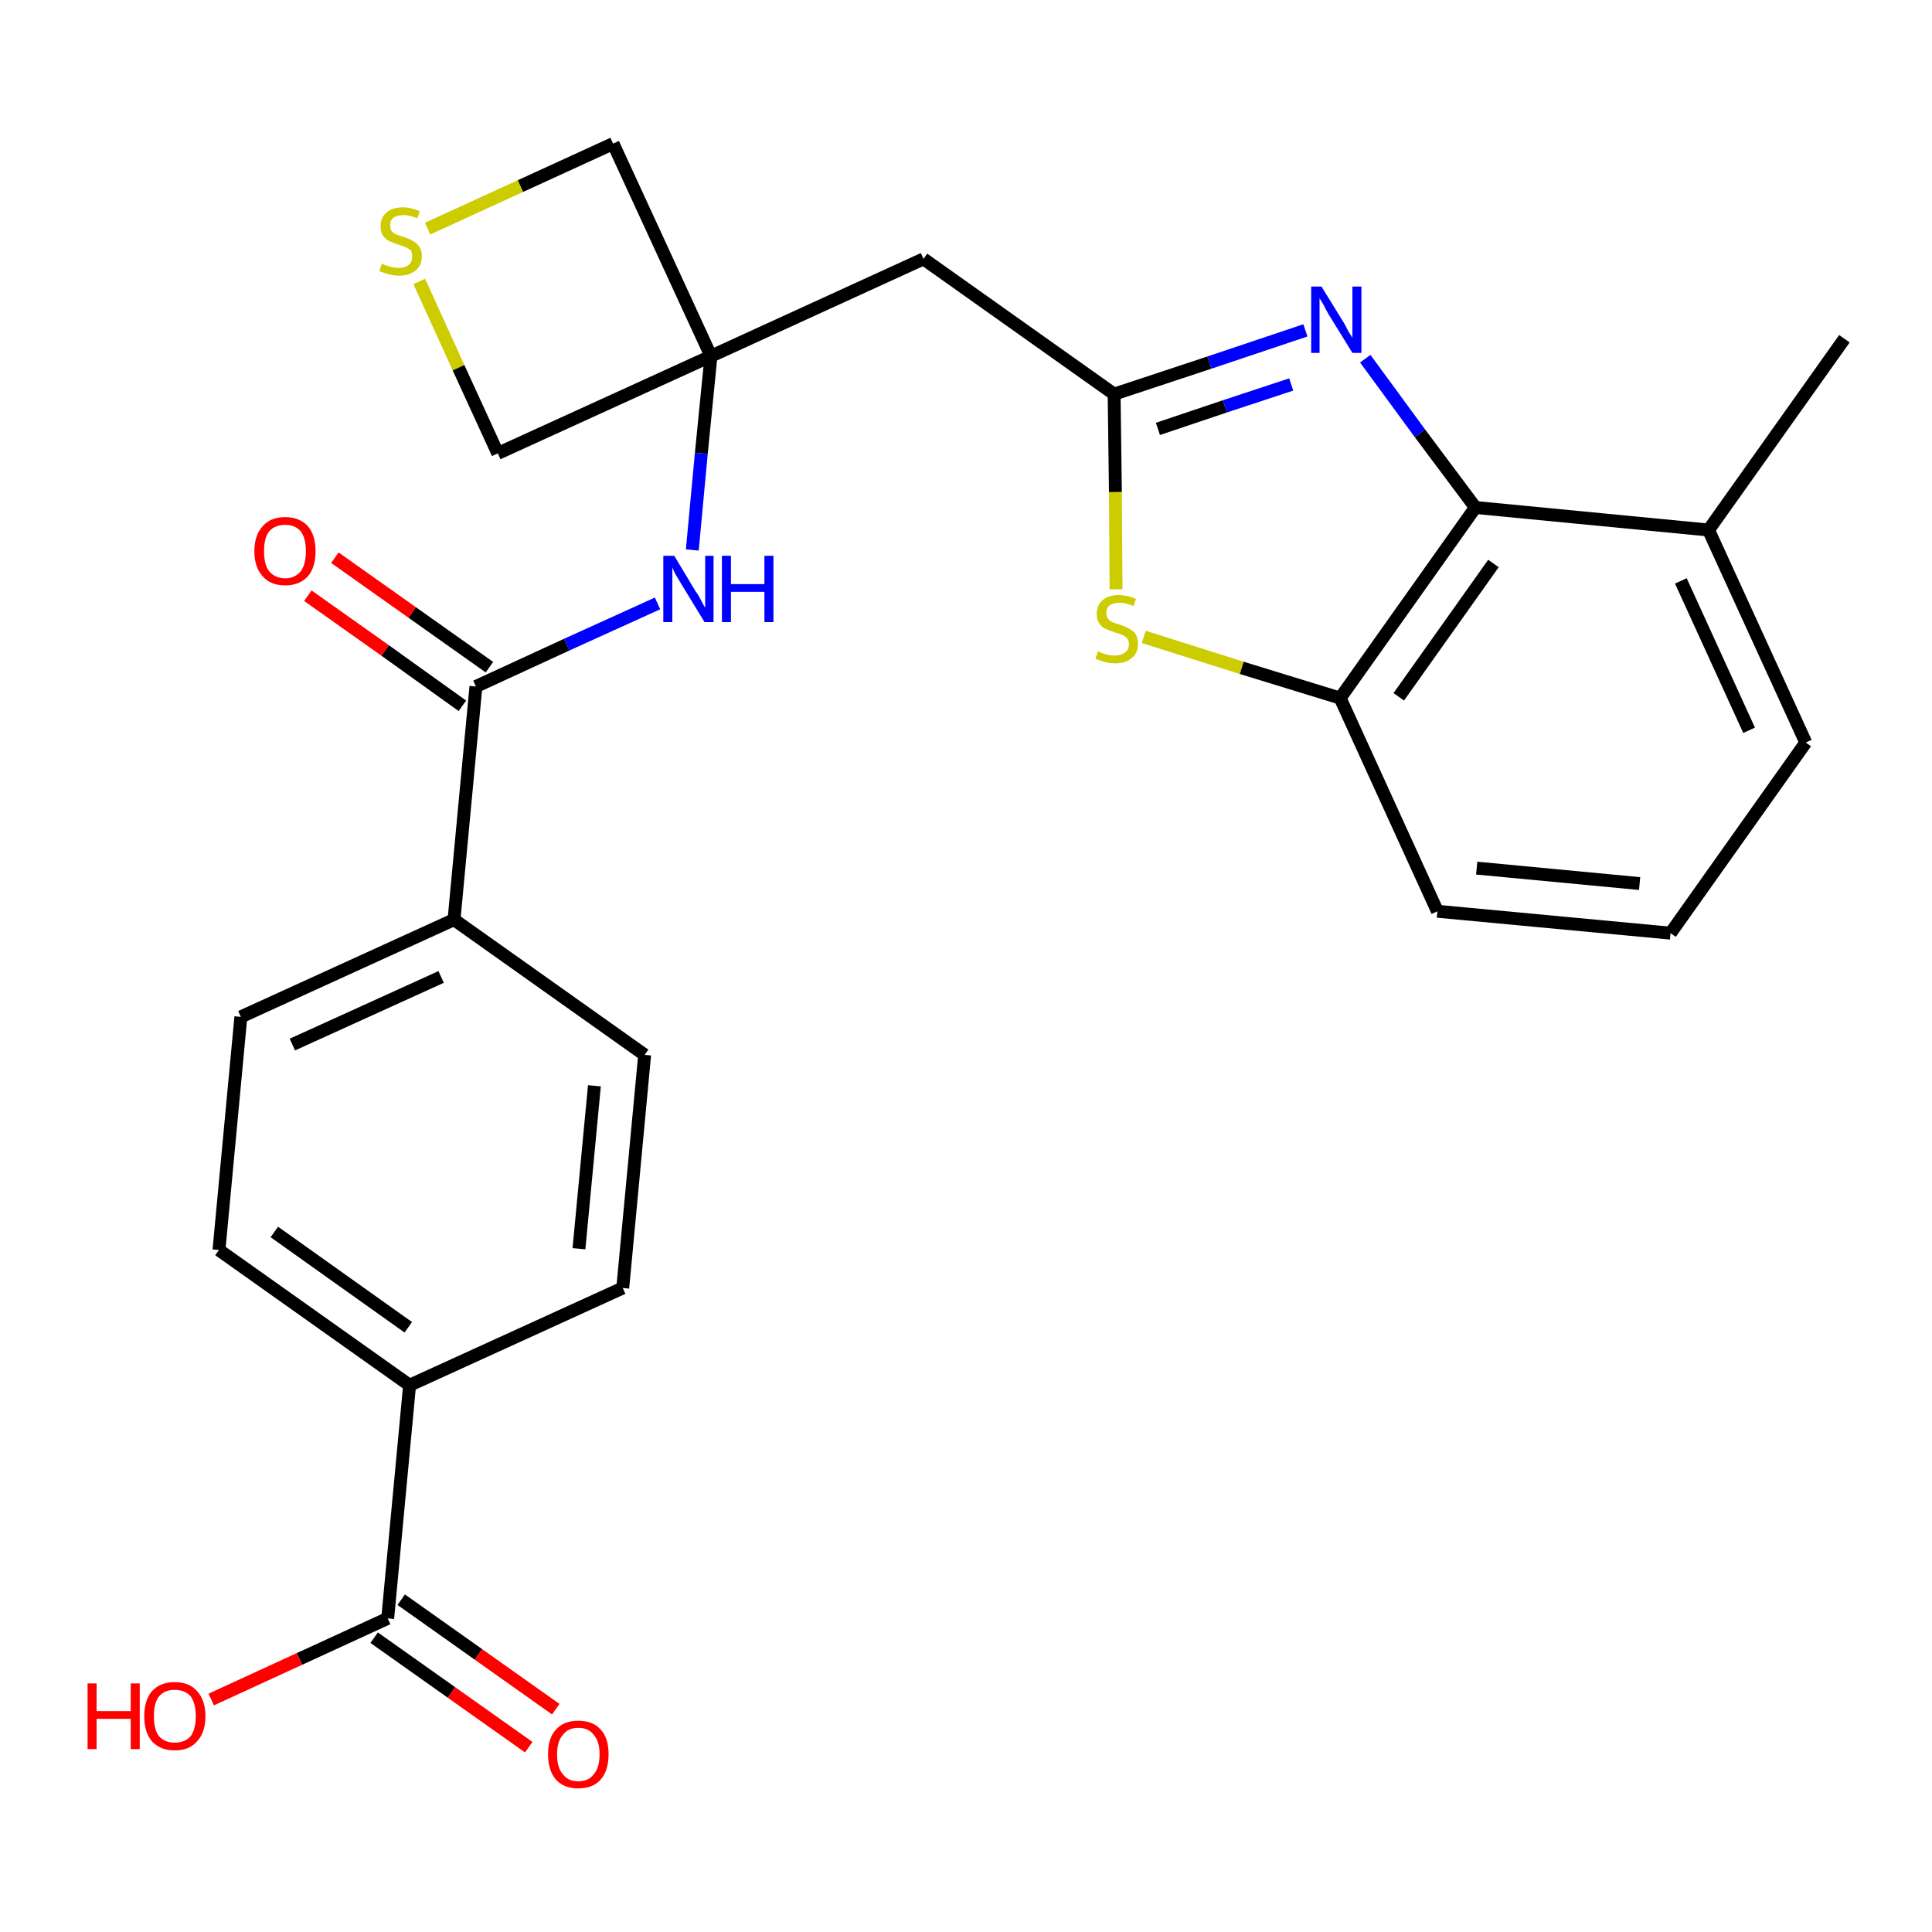 <?xml version='1.0' encoding='iso-8859-1'?>
<svg version='1.1' baseProfile='full'
              xmlns='http://www.w3.org/2000/svg'
                      xmlns:rdkit='http://www.rdkit.org/xml'
                      xmlns:xlink='http://www.w3.org/1999/xlink'
                  xml:space='preserve'
width='300px' height='300px' viewBox='0 0 300 300'>
<!-- END OF HEADER -->
<path class='bond-0 atom-0 atom-1' d='M 286.4,52.6 L 265.3,82.3' style='fill:none;fill-rule:evenodd;stroke:#000000;stroke-width:2.0px;stroke-linecap:butt;stroke-linejoin:miter;stroke-opacity:1' />
<path class='bond-1 atom-1 atom-2' d='M 265.3,82.3 L 280.4,115.3' style='fill:none;fill-rule:evenodd;stroke:#000000;stroke-width:2.0px;stroke-linecap:butt;stroke-linejoin:miter;stroke-opacity:1' />
<path class='bond-1 atom-1 atom-2' d='M 261.0,90.2 L 271.6,113.4' style='fill:none;fill-rule:evenodd;stroke:#000000;stroke-width:2.0px;stroke-linecap:butt;stroke-linejoin:miter;stroke-opacity:1' />
<path class='bond-26 atom-26 atom-1' d='M 229.1,78.8 L 265.3,82.3' style='fill:none;fill-rule:evenodd;stroke:#000000;stroke-width:2.0px;stroke-linecap:butt;stroke-linejoin:miter;stroke-opacity:1' />
<path class='bond-2 atom-2 atom-3' d='M 280.4,115.3 L 259.4,144.9' style='fill:none;fill-rule:evenodd;stroke:#000000;stroke-width:2.0px;stroke-linecap:butt;stroke-linejoin:miter;stroke-opacity:1' />
<path class='bond-3 atom-3 atom-4' d='M 259.4,144.9 L 223.2,141.5' style='fill:none;fill-rule:evenodd;stroke:#000000;stroke-width:2.0px;stroke-linecap:butt;stroke-linejoin:miter;stroke-opacity:1' />
<path class='bond-3 atom-3 atom-4' d='M 254.6,137.2 L 229.3,134.8' style='fill:none;fill-rule:evenodd;stroke:#000000;stroke-width:2.0px;stroke-linecap:butt;stroke-linejoin:miter;stroke-opacity:1' />
<path class='bond-4 atom-4 atom-5' d='M 223.2,141.5 L 208.1,108.4' style='fill:none;fill-rule:evenodd;stroke:#000000;stroke-width:2.0px;stroke-linecap:butt;stroke-linejoin:miter;stroke-opacity:1' />
<path class='bond-5 atom-5 atom-6' d='M 208.1,108.4 L 192.8,103.7' style='fill:none;fill-rule:evenodd;stroke:#000000;stroke-width:2.0px;stroke-linecap:butt;stroke-linejoin:miter;stroke-opacity:1' />
<path class='bond-5 atom-5 atom-6' d='M 192.8,103.7 L 177.6,98.9' style='fill:none;fill-rule:evenodd;stroke:#CCCC00;stroke-width:2.0px;stroke-linecap:butt;stroke-linejoin:miter;stroke-opacity:1' />
<path class='bond-27 atom-26 atom-5' d='M 229.1,78.8 L 208.1,108.4' style='fill:none;fill-rule:evenodd;stroke:#000000;stroke-width:2.0px;stroke-linecap:butt;stroke-linejoin:miter;stroke-opacity:1' />
<path class='bond-27 atom-26 atom-5' d='M 231.9,87.5 L 217.2,108.2' style='fill:none;fill-rule:evenodd;stroke:#000000;stroke-width:2.0px;stroke-linecap:butt;stroke-linejoin:miter;stroke-opacity:1' />
<path class='bond-6 atom-6 atom-7' d='M 173.3,91.5 L 173.2,76.4' style='fill:none;fill-rule:evenodd;stroke:#CCCC00;stroke-width:2.0px;stroke-linecap:butt;stroke-linejoin:miter;stroke-opacity:1' />
<path class='bond-6 atom-6 atom-7' d='M 173.2,76.4 L 173.0,61.2' style='fill:none;fill-rule:evenodd;stroke:#000000;stroke-width:2.0px;stroke-linecap:butt;stroke-linejoin:miter;stroke-opacity:1' />
<path class='bond-7 atom-7 atom-8' d='M 173.0,61.2 L 143.4,40.2' style='fill:none;fill-rule:evenodd;stroke:#000000;stroke-width:2.0px;stroke-linecap:butt;stroke-linejoin:miter;stroke-opacity:1' />
<path class='bond-24 atom-7 atom-25' d='M 173.0,61.2 L 187.8,56.3' style='fill:none;fill-rule:evenodd;stroke:#000000;stroke-width:2.0px;stroke-linecap:butt;stroke-linejoin:miter;stroke-opacity:1' />
<path class='bond-24 atom-7 atom-25' d='M 187.8,56.3 L 202.7,51.3' style='fill:none;fill-rule:evenodd;stroke:#0000FF;stroke-width:2.0px;stroke-linecap:butt;stroke-linejoin:miter;stroke-opacity:1' />
<path class='bond-24 atom-7 atom-25' d='M 179.8,66.6 L 190.2,63.1' style='fill:none;fill-rule:evenodd;stroke:#000000;stroke-width:2.0px;stroke-linecap:butt;stroke-linejoin:miter;stroke-opacity:1' />
<path class='bond-24 atom-7 atom-25' d='M 190.2,63.1 L 200.5,59.7' style='fill:none;fill-rule:evenodd;stroke:#0000FF;stroke-width:2.0px;stroke-linecap:butt;stroke-linejoin:miter;stroke-opacity:1' />
<path class='bond-8 atom-8 atom-9' d='M 143.4,40.2 L 110.4,55.3' style='fill:none;fill-rule:evenodd;stroke:#000000;stroke-width:2.0px;stroke-linecap:butt;stroke-linejoin:miter;stroke-opacity:1' />
<path class='bond-9 atom-9 atom-10' d='M 110.4,55.3 L 108.9,70.4' style='fill:none;fill-rule:evenodd;stroke:#000000;stroke-width:2.0px;stroke-linecap:butt;stroke-linejoin:miter;stroke-opacity:1' />
<path class='bond-9 atom-9 atom-10' d='M 108.9,70.4 L 107.5,85.4' style='fill:none;fill-rule:evenodd;stroke:#0000FF;stroke-width:2.0px;stroke-linecap:butt;stroke-linejoin:miter;stroke-opacity:1' />
<path class='bond-21 atom-9 atom-22' d='M 110.4,55.3 L 95.2,22.3' style='fill:none;fill-rule:evenodd;stroke:#000000;stroke-width:2.0px;stroke-linecap:butt;stroke-linejoin:miter;stroke-opacity:1' />
<path class='bond-28 atom-24 atom-9' d='M 77.3,70.4 L 110.4,55.3' style='fill:none;fill-rule:evenodd;stroke:#000000;stroke-width:2.0px;stroke-linecap:butt;stroke-linejoin:miter;stroke-opacity:1' />
<path class='bond-10 atom-10 atom-11' d='M 102.1,93.7 L 88.0,100.1' style='fill:none;fill-rule:evenodd;stroke:#0000FF;stroke-width:2.0px;stroke-linecap:butt;stroke-linejoin:miter;stroke-opacity:1' />
<path class='bond-10 atom-10 atom-11' d='M 88.0,100.1 L 73.9,106.6' style='fill:none;fill-rule:evenodd;stroke:#000000;stroke-width:2.0px;stroke-linecap:butt;stroke-linejoin:miter;stroke-opacity:1' />
<path class='bond-11 atom-11 atom-12' d='M 76.0,103.6 L 64.0,95.1' style='fill:none;fill-rule:evenodd;stroke:#000000;stroke-width:2.0px;stroke-linecap:butt;stroke-linejoin:miter;stroke-opacity:1' />
<path class='bond-11 atom-11 atom-12' d='M 64.0,95.1 L 52.0,86.6' style='fill:none;fill-rule:evenodd;stroke:#FF0000;stroke-width:2.0px;stroke-linecap:butt;stroke-linejoin:miter;stroke-opacity:1' />
<path class='bond-11 atom-11 atom-12' d='M 71.8,109.6 L 59.8,101.0' style='fill:none;fill-rule:evenodd;stroke:#000000;stroke-width:2.0px;stroke-linecap:butt;stroke-linejoin:miter;stroke-opacity:1' />
<path class='bond-11 atom-11 atom-12' d='M 59.8,101.0 L 47.8,92.5' style='fill:none;fill-rule:evenodd;stroke:#FF0000;stroke-width:2.0px;stroke-linecap:butt;stroke-linejoin:miter;stroke-opacity:1' />
<path class='bond-12 atom-11 atom-13' d='M 73.9,106.6 L 70.5,142.8' style='fill:none;fill-rule:evenodd;stroke:#000000;stroke-width:2.0px;stroke-linecap:butt;stroke-linejoin:miter;stroke-opacity:1' />
<path class='bond-13 atom-13 atom-14' d='M 70.5,142.8 L 37.4,157.9' style='fill:none;fill-rule:evenodd;stroke:#000000;stroke-width:2.0px;stroke-linecap:butt;stroke-linejoin:miter;stroke-opacity:1' />
<path class='bond-13 atom-13 atom-14' d='M 68.5,151.7 L 45.4,162.2' style='fill:none;fill-rule:evenodd;stroke:#000000;stroke-width:2.0px;stroke-linecap:butt;stroke-linejoin:miter;stroke-opacity:1' />
<path class='bond-29 atom-21 atom-13' d='M 100.1,163.8 L 70.5,142.8' style='fill:none;fill-rule:evenodd;stroke:#000000;stroke-width:2.0px;stroke-linecap:butt;stroke-linejoin:miter;stroke-opacity:1' />
<path class='bond-14 atom-14 atom-15' d='M 37.4,157.9 L 34.0,194.1' style='fill:none;fill-rule:evenodd;stroke:#000000;stroke-width:2.0px;stroke-linecap:butt;stroke-linejoin:miter;stroke-opacity:1' />
<path class='bond-15 atom-15 atom-16' d='M 34.0,194.1 L 63.6,215.1' style='fill:none;fill-rule:evenodd;stroke:#000000;stroke-width:2.0px;stroke-linecap:butt;stroke-linejoin:miter;stroke-opacity:1' />
<path class='bond-15 atom-15 atom-16' d='M 42.6,191.3 L 63.4,206.1' style='fill:none;fill-rule:evenodd;stroke:#000000;stroke-width:2.0px;stroke-linecap:butt;stroke-linejoin:miter;stroke-opacity:1' />
<path class='bond-16 atom-16 atom-17' d='M 63.6,215.1 L 60.2,251.3' style='fill:none;fill-rule:evenodd;stroke:#000000;stroke-width:2.0px;stroke-linecap:butt;stroke-linejoin:miter;stroke-opacity:1' />
<path class='bond-19 atom-16 atom-20' d='M 63.6,215.1 L 96.7,200.0' style='fill:none;fill-rule:evenodd;stroke:#000000;stroke-width:2.0px;stroke-linecap:butt;stroke-linejoin:miter;stroke-opacity:1' />
<path class='bond-17 atom-17 atom-18' d='M 58.1,254.3 L 70.1,262.8' style='fill:none;fill-rule:evenodd;stroke:#000000;stroke-width:2.0px;stroke-linecap:butt;stroke-linejoin:miter;stroke-opacity:1' />
<path class='bond-17 atom-17 atom-18' d='M 70.1,262.8 L 82.1,271.3' style='fill:none;fill-rule:evenodd;stroke:#FF0000;stroke-width:2.0px;stroke-linecap:butt;stroke-linejoin:miter;stroke-opacity:1' />
<path class='bond-17 atom-17 atom-18' d='M 62.3,248.4 L 74.3,256.9' style='fill:none;fill-rule:evenodd;stroke:#000000;stroke-width:2.0px;stroke-linecap:butt;stroke-linejoin:miter;stroke-opacity:1' />
<path class='bond-17 atom-17 atom-18' d='M 74.3,256.9 L 86.3,265.4' style='fill:none;fill-rule:evenodd;stroke:#FF0000;stroke-width:2.0px;stroke-linecap:butt;stroke-linejoin:miter;stroke-opacity:1' />
<path class='bond-18 atom-17 atom-19' d='M 60.2,251.3 L 46.5,257.6' style='fill:none;fill-rule:evenodd;stroke:#000000;stroke-width:2.0px;stroke-linecap:butt;stroke-linejoin:miter;stroke-opacity:1' />
<path class='bond-18 atom-17 atom-19' d='M 46.5,257.6 L 32.8,263.9' style='fill:none;fill-rule:evenodd;stroke:#FF0000;stroke-width:2.0px;stroke-linecap:butt;stroke-linejoin:miter;stroke-opacity:1' />
<path class='bond-20 atom-20 atom-21' d='M 96.7,200.0 L 100.1,163.8' style='fill:none;fill-rule:evenodd;stroke:#000000;stroke-width:2.0px;stroke-linecap:butt;stroke-linejoin:miter;stroke-opacity:1' />
<path class='bond-20 atom-20 atom-21' d='M 89.9,193.9 L 92.3,168.6' style='fill:none;fill-rule:evenodd;stroke:#000000;stroke-width:2.0px;stroke-linecap:butt;stroke-linejoin:miter;stroke-opacity:1' />
<path class='bond-22 atom-22 atom-23' d='M 95.2,22.3 L 80.8,28.9' style='fill:none;fill-rule:evenodd;stroke:#000000;stroke-width:2.0px;stroke-linecap:butt;stroke-linejoin:miter;stroke-opacity:1' />
<path class='bond-22 atom-22 atom-23' d='M 80.8,28.9 L 66.4,35.5' style='fill:none;fill-rule:evenodd;stroke:#CCCC00;stroke-width:2.0px;stroke-linecap:butt;stroke-linejoin:miter;stroke-opacity:1' />
<path class='bond-23 atom-23 atom-24' d='M 65.1,43.7 L 71.2,57.1' style='fill:none;fill-rule:evenodd;stroke:#CCCC00;stroke-width:2.0px;stroke-linecap:butt;stroke-linejoin:miter;stroke-opacity:1' />
<path class='bond-23 atom-23 atom-24' d='M 71.2,57.1 L 77.3,70.4' style='fill:none;fill-rule:evenodd;stroke:#000000;stroke-width:2.0px;stroke-linecap:butt;stroke-linejoin:miter;stroke-opacity:1' />
<path class='bond-25 atom-25 atom-26' d='M 212.0,55.7 L 220.5,67.3' style='fill:none;fill-rule:evenodd;stroke:#0000FF;stroke-width:2.0px;stroke-linecap:butt;stroke-linejoin:miter;stroke-opacity:1' />
<path class='bond-25 atom-25 atom-26' d='M 220.5,67.3 L 229.1,78.8' style='fill:none;fill-rule:evenodd;stroke:#000000;stroke-width:2.0px;stroke-linecap:butt;stroke-linejoin:miter;stroke-opacity:1' />
<path  class='atom-6' d='M 170.5 101.1
Q 170.6 101.2, 171.1 101.4
Q 171.6 101.6, 172.1 101.7
Q 172.6 101.8, 173.1 101.8
Q 174.1 101.8, 174.7 101.3
Q 175.3 100.9, 175.3 100.0
Q 175.3 99.5, 175.0 99.1
Q 174.7 98.8, 174.3 98.6
Q 173.8 98.4, 173.1 98.2
Q 172.2 97.9, 171.6 97.6
Q 171.1 97.4, 170.7 96.8
Q 170.3 96.3, 170.3 95.3
Q 170.3 94.0, 171.2 93.2
Q 172.1 92.4, 173.8 92.4
Q 175.0 92.4, 176.4 93.0
L 176.0 94.1
Q 174.8 93.6, 173.9 93.6
Q 172.9 93.6, 172.3 94.0
Q 171.8 94.4, 171.8 95.2
Q 171.8 95.7, 172.0 96.0
Q 172.3 96.4, 172.7 96.6
Q 173.2 96.8, 173.9 97.0
Q 174.8 97.3, 175.3 97.6
Q 175.9 97.9, 176.3 98.4
Q 176.7 99.0, 176.7 100.0
Q 176.7 101.5, 175.7 102.2
Q 174.8 103.0, 173.2 103.0
Q 172.3 103.0, 171.6 102.8
Q 170.9 102.6, 170.1 102.3
L 170.5 101.1
' fill='#CCCC00'/>
<path  class='atom-10' d='M 104.7 86.3
L 108.0 91.8
Q 108.4 92.3, 108.9 93.3
Q 109.4 94.3, 109.5 94.3
L 109.5 86.3
L 110.8 86.3
L 110.8 96.6
L 109.4 96.6
L 105.8 90.7
Q 105.4 90.0, 104.9 89.2
Q 104.5 88.4, 104.4 88.1
L 104.4 96.6
L 103.0 96.6
L 103.0 86.3
L 104.7 86.3
' fill='#0000FF'/>
<path  class='atom-10' d='M 112.1 86.3
L 113.5 86.3
L 113.5 90.7
L 118.7 90.7
L 118.7 86.3
L 120.1 86.3
L 120.1 96.6
L 118.7 96.6
L 118.7 91.9
L 113.5 91.9
L 113.5 96.6
L 112.1 96.6
L 112.1 86.3
' fill='#0000FF'/>
<path  class='atom-12' d='M 39.5 85.6
Q 39.5 83.1, 40.8 81.7
Q 42.0 80.3, 44.3 80.3
Q 46.5 80.3, 47.8 81.7
Q 49.0 83.1, 49.0 85.6
Q 49.0 88.1, 47.8 89.5
Q 46.5 90.9, 44.3 90.9
Q 42.0 90.9, 40.8 89.5
Q 39.5 88.1, 39.5 85.6
M 44.3 89.8
Q 45.8 89.8, 46.7 88.7
Q 47.5 87.6, 47.5 85.6
Q 47.5 83.6, 46.7 82.5
Q 45.8 81.5, 44.3 81.5
Q 42.7 81.5, 41.8 82.5
Q 41.0 83.5, 41.0 85.6
Q 41.0 87.7, 41.8 88.7
Q 42.7 89.8, 44.3 89.8
' fill='#FF0000'/>
<path  class='atom-18' d='M 85.1 272.4
Q 85.1 269.9, 86.3 268.6
Q 87.5 267.2, 89.8 267.2
Q 92.1 267.2, 93.3 268.6
Q 94.5 269.9, 94.5 272.4
Q 94.5 274.9, 93.3 276.3
Q 92.1 277.7, 89.8 277.7
Q 87.5 277.7, 86.3 276.3
Q 85.1 274.9, 85.1 272.4
M 89.8 276.6
Q 91.4 276.6, 92.2 275.5
Q 93.1 274.5, 93.1 272.4
Q 93.1 270.4, 92.2 269.4
Q 91.4 268.3, 89.8 268.3
Q 88.2 268.3, 87.4 269.4
Q 86.5 270.4, 86.5 272.4
Q 86.5 274.5, 87.4 275.5
Q 88.2 276.6, 89.8 276.6
' fill='#FF0000'/>
<path  class='atom-19' d='M 13.6 261.4
L 15.0 261.4
L 15.0 265.7
L 20.3 265.7
L 20.3 261.4
L 21.7 261.4
L 21.7 271.6
L 20.3 271.6
L 20.3 266.9
L 15.0 266.9
L 15.0 271.6
L 13.6 271.6
L 13.6 261.4
' fill='#FF0000'/>
<path  class='atom-19' d='M 22.4 266.5
Q 22.4 264.0, 23.6 262.6
Q 24.9 261.2, 27.1 261.2
Q 29.4 261.2, 30.6 262.6
Q 31.9 264.0, 31.9 266.5
Q 31.9 269.0, 30.6 270.4
Q 29.4 271.8, 27.1 271.8
Q 24.9 271.8, 23.6 270.4
Q 22.4 269.0, 22.4 266.5
M 27.1 270.6
Q 28.7 270.6, 29.6 269.6
Q 30.4 268.5, 30.4 266.5
Q 30.4 264.5, 29.6 263.4
Q 28.7 262.4, 27.1 262.4
Q 25.6 262.4, 24.7 263.4
Q 23.9 264.4, 23.9 266.5
Q 23.9 268.6, 24.7 269.6
Q 25.6 270.6, 27.1 270.6
' fill='#FF0000'/>
<path  class='atom-23' d='M 59.3 40.9
Q 59.4 41.0, 59.9 41.2
Q 60.4 41.4, 60.9 41.5
Q 61.4 41.6, 61.9 41.6
Q 62.9 41.6, 63.5 41.1
Q 64.0 40.7, 64.0 39.8
Q 64.0 39.3, 63.8 38.9
Q 63.5 38.6, 63.0 38.4
Q 62.6 38.2, 61.9 38.0
Q 61.0 37.7, 60.4 37.4
Q 59.9 37.2, 59.5 36.6
Q 59.1 36.1, 59.1 35.1
Q 59.1 33.8, 60.0 33.0
Q 60.9 32.2, 62.6 32.2
Q 63.8 32.2, 65.2 32.8
L 64.8 33.9
Q 63.6 33.4, 62.7 33.4
Q 61.7 33.4, 61.1 33.8
Q 60.5 34.3, 60.6 35.0
Q 60.6 35.5, 60.8 35.9
Q 61.1 36.2, 61.5 36.4
Q 62.0 36.6, 62.7 36.8
Q 63.6 37.1, 64.1 37.4
Q 64.7 37.7, 65.1 38.3
Q 65.5 38.8, 65.5 39.8
Q 65.5 41.3, 64.5 42.0
Q 63.6 42.8, 62.0 42.8
Q 61.1 42.8, 60.4 42.6
Q 59.7 42.4, 58.9 42.1
L 59.3 40.9
' fill='#CCCC00'/>
<path  class='atom-25' d='M 205.2 44.5
L 208.6 50.0
Q 208.9 50.5, 209.4 51.5
Q 210.0 52.4, 210.0 52.5
L 210.0 44.5
L 211.4 44.5
L 211.4 54.8
L 210.0 54.8
L 206.3 48.8
Q 205.9 48.1, 205.5 47.3
Q 205.0 46.5, 204.9 46.3
L 204.9 54.8
L 203.6 54.8
L 203.6 44.5
L 205.2 44.5
' fill='#0000FF'/>
</svg>
